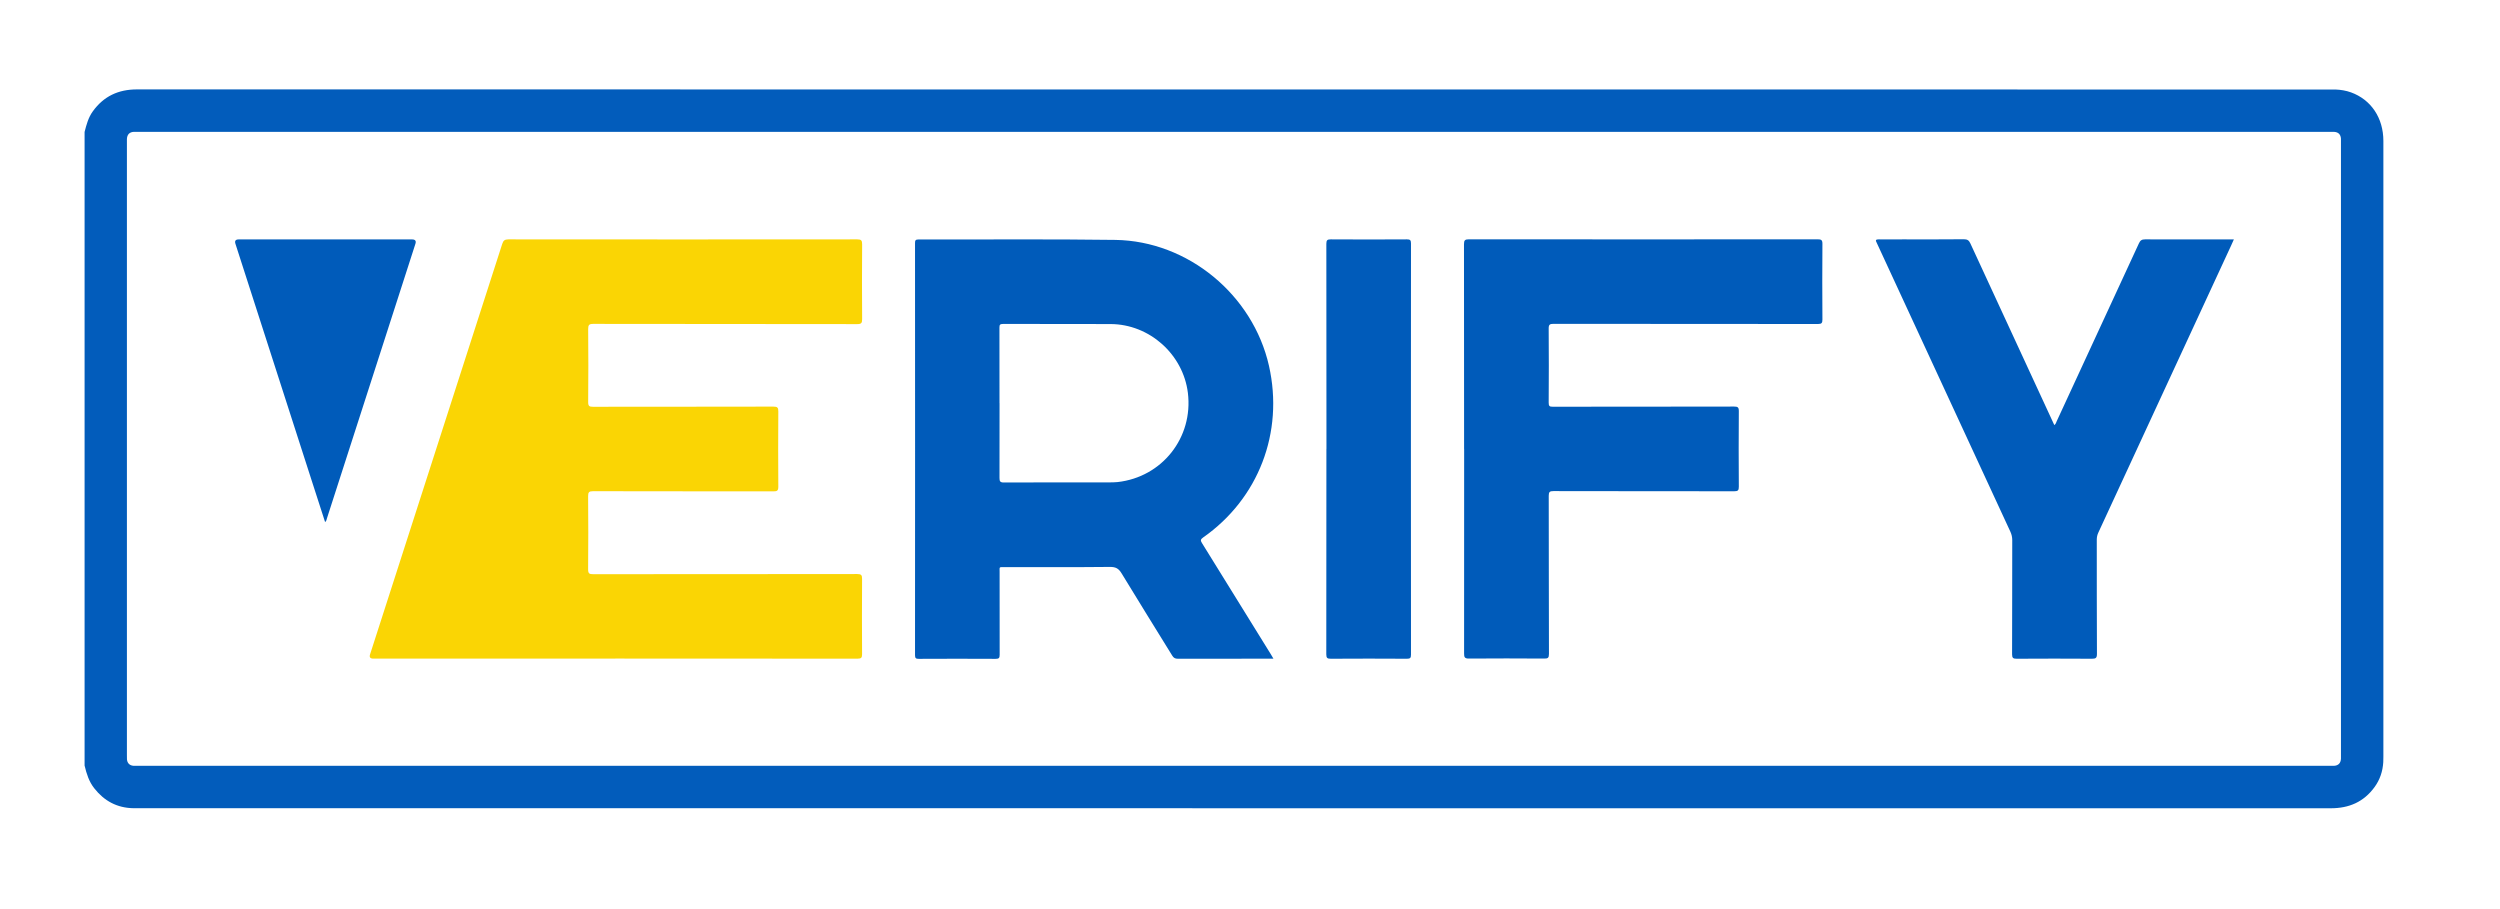 <?xml version="1.0" encoding="UTF-8" ?>
<svg
  id="Layer_1"
  xmlns="http://www.w3.org/2000/svg"
  viewBox="0 0 456.63 166.04"
><path
    d="M15.45,139.86V24.1c.34-1.32,.68-2.63,1.5-3.76,1.99-2.76,4.66-4.01,8.07-4.01,133.57,.02,267.14,.02,400.71,.02,.29,0,.58,0,.86,0,.96,.04,1.9,.19,2.82,.52,3.68,1.33,5.92,4.68,5.92,8.88,0,37.48,0,74.97,0,112.45,0,.34,0,.67-.02,1.01-.1,1.66-.6,3.19-1.59,4.55-1.97,2.71-4.65,3.87-7.99,3.87-133.55-.02-267.09-.01-400.64-.01-.24,0-.48,0-.72,0-2.98-.05-5.34-1.32-7.16-3.65-.96-1.22-1.4-2.64-1.75-4.11ZM225.42,24.08c-66.67,0-133.33,0-200,0-.31,0-.62,0-.94,0-.82,.03-1.26,.48-1.3,1.31,0,.19,0,.38,0,.58,0,37.34,0,74.68,0,112.02,0,.24,0,.48,.01,.72,.06,.67,.48,1.1,1.15,1.16,.29,.02,.58,.01,.86,.01,133.45,0,266.9,0,400.36,0,.24,0,.48,0,.72,0,.82-.04,1.26-.48,1.3-1.31,0-.19,0-.38,0-.58,0-37.34,0-74.68,0-112.02,0-.22,0-.43,0-.65-.05-.75-.48-1.19-1.22-1.23-.31-.02-.62,0-.94,0-66.67,0-133.33,0-200,0Z"
    style="fill:#025cbb;"
  /><path
    d="M112.38,120.3c-14.73,0-29.46,0-44.19,0q-.85,0-.6-.77c8.05-24.99,16.1-49.98,24.14-74.97,.2-.62,.45-.84,1.14-.84,21.23,.02,42.46,.02,63.69,0,.73,0,.91,.18,.91,.9-.04,4.55-.03,9.11,0,13.66,0,.7-.13,.92-.89,.92-16.07-.03-32.14-.01-48.22-.04-.75,0-.93,.19-.93,.93,.04,4.46,.04,8.92,0,13.37,0,.73,.22,.84,.88,.84,10.99-.02,21.97,0,32.96-.03,.74,0,.9,.19,.89,.9-.03,4.58-.04,9.15,0,13.73,0,.72-.21,.85-.88,.85-10.99-.02-21.97,0-32.96-.03-.74,0-.9,.19-.9,.91,.04,4.46,.04,8.92,0,13.37,0,.77,.23,.88,.92,.88,16.07-.02,32.14,0,48.22-.03,.73,0,.91,.18,.9,.9-.03,4.58-.03,9.15,0,13.73,0,.64-.14,.83-.82,.83-14.75-.02-29.51-.02-44.26-.02Z"
    style="fill:#fad504;"
  /><path
    d="M232.61,120.31h-.86c-5.54,0-11.08,0-16.62,.01-.5,0-.77-.16-1.02-.57-3.09-5.02-6.21-10.01-9.26-15.04-.54-.89-1.08-1.17-2.13-1.16-6.4,.07-12.81,.03-19.21,.04-1.08,0-.93-.11-.93,.9,0,5.03-.01,10.07,.01,15.1,0,.59-.14,.75-.74,.75-4.68-.03-9.35-.02-14.03,0-.51,0-.69-.1-.69-.66,.02-25.09,.01-50.18,0-75.27,0-.47,.07-.67,.61-.67,11.99,.03,23.99-.09,35.98,.08,13.28,.2,25.14,10.05,28.06,23,2.74,12.16-1.9,24.27-12.05,31.37-.47,.33-.47,.55-.19,1,4.21,6.77,8.4,13.55,12.59,20.33,.14,.22,.26,.44,.47,.8Zm-50.04-46.67c0,4.55,.01,9.1-.01,13.65,0,.63,.12,.84,.8,.84,6.35-.03,12.71-.02,19.06-.02,.58,0,1.15,0,1.72-.06,8.15-.92,13.83-8.14,12.83-16.29-.87-7.04-7.01-12.54-14.11-12.57-6.55-.03-13.09,0-19.64-.02-.54,0-.68,.13-.67,.67,.02,4.6,.01,9.2,.01,13.8Z"
    style="fill:#005bba;"
  /><path
    d="M267.42,82.01c0-12.46,0-24.93-.02-37.39,0-.72,.16-.91,.9-.91,21.23,.02,42.46,.02,63.69,0,.66,0,.89,.12,.88,.84-.04,4.6-.03,9.2,0,13.8,0,.64-.14,.83-.81,.83-16.1-.02-32.19-.01-48.29-.03-.7,0-.91,.13-.9,.88,.04,4.51,.03,9.01,0,13.52,0,.6,.14,.75,.74,.74,11.04-.02,22.07,0,33.11-.03,.66,0,.89,.11,.88,.84-.04,4.6-.03,9.2,0,13.8,0,.66-.16,.83-.82,.83-11.01-.02-22.02,0-33.03-.03-.68,0-.87,.14-.87,.85,.03,9.63,0,19.27,.04,28.9,0,.72-.2,.85-.87,.84-4.58-.03-9.16-.04-13.75,0-.77,0-.88-.24-.88-.92,.02-12.46,.01-24.93,.01-37.39Z"
    style="fill:#005bba;"
  /><path
    d="M375.22,77.65c.29-.21,.34-.48,.44-.71,5.01-10.83,10.03-21.66,15.02-32.5,.25-.54,.53-.72,1.12-.72,5.13,.02,10.27,.01,15.4,.01,.24,0,.47,0,.82,0-.2,.46-.36,.82-.53,1.18-8.07,17.45-16.14,34.91-24.22,52.36-.2,.42-.29,.85-.29,1.31,0,6.95,0,13.9,.03,20.85,0,.75-.21,.89-.92,.89-4.58-.03-9.16-.03-13.74,0-.63,0-.84-.13-.84-.81,.03-6.95,.01-13.9,.03-20.85,0-.54-.11-1.03-.33-1.52-8.09-17.47-16.17-34.95-24.25-52.42-.06-.13-.11-.27-.18-.39-.26-.45-.17-.62,.38-.61,1.46,.03,2.93,0,4.39,0,3.72,0,7.44,.02,11.15-.02,.62,0,.92,.18,1.18,.74,5.02,10.9,10.07,21.8,15.11,32.7,.07,.15,.14,.3,.23,.5Z"
    style="fill:#005bba;"
  /><path
    d="M242.28,81.99c0-12.48,0-24.97-.02-37.45,0-.66,.17-.83,.82-.82,4.63,.03,9.26,.03,13.89,0,.59,0,.75,.14,.75,.75-.02,25.04-.02,50.07,0,75.11,0,.61-.16,.74-.75,.74-4.63-.03-9.26-.03-13.89,0-.64,0-.83-.13-.83-.81,.02-12.51,.02-25.01,.02-37.52Z"
    style="fill:#005bba;"
  /><path
    d="M59.38,95.36c-.83-2.57-1.65-5.09-2.46-7.62-4.64-14.41-9.28-28.81-13.92-43.22q-.25-.79,.6-.79c10.55,0,21.11,0,31.66,0q.87,0,.62,.79c-5.39,16.73-10.78,33.45-16.17,50.18-.06,.2-.07,.43-.33,.66Z"
    style="fill:#005bba;"
  /></svg>
